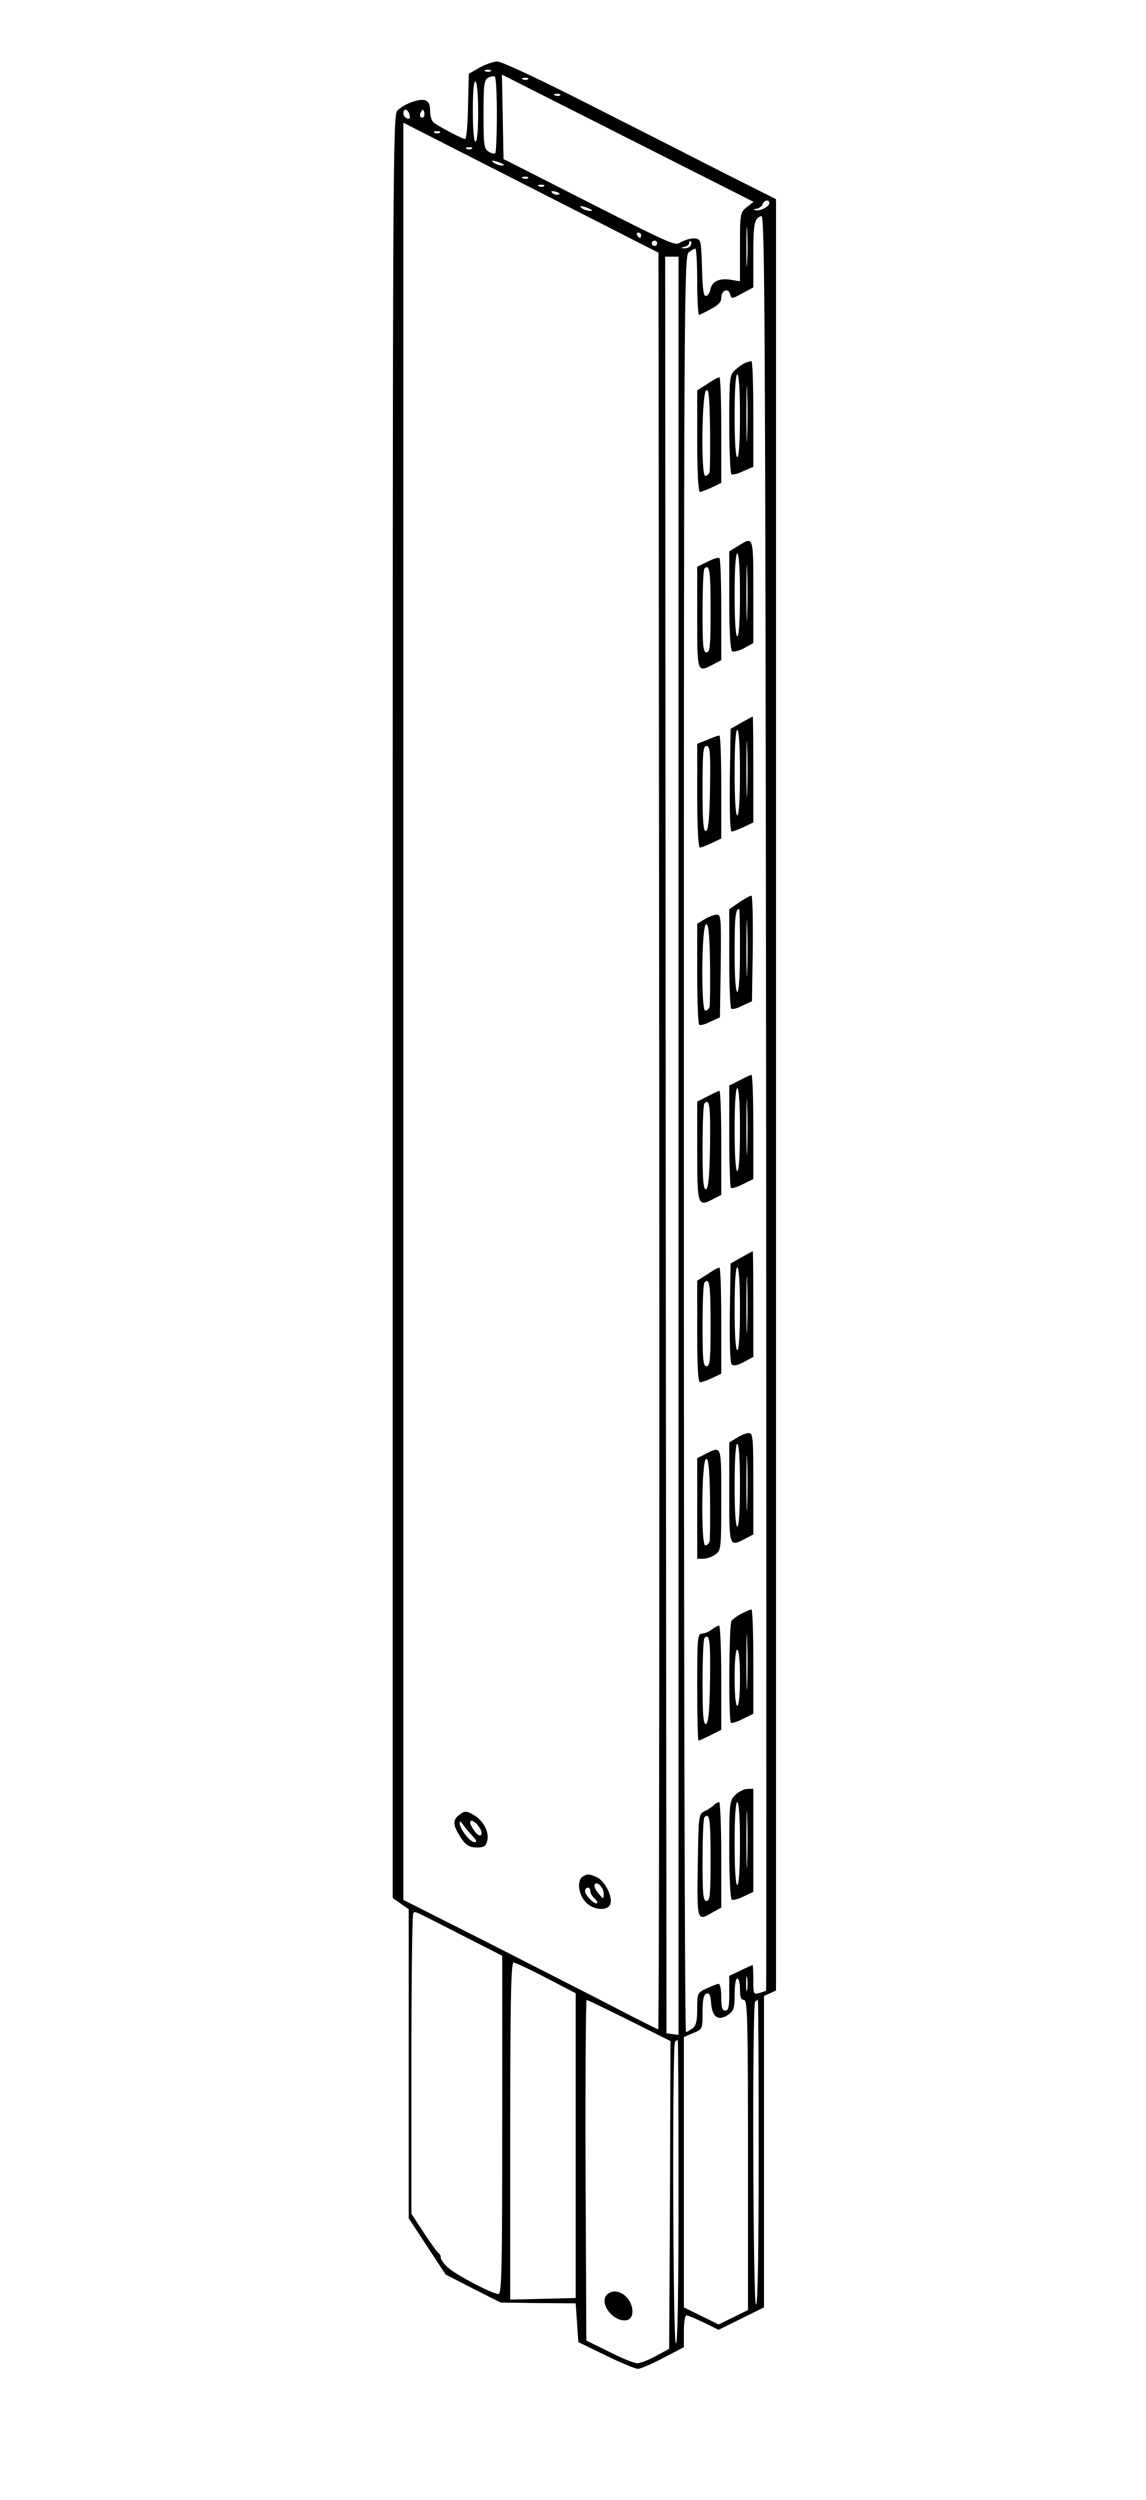 <svg version="1.0" xmlns="http://www.w3.org/2000/svg"
 width="429pt" height="935pt" viewBox="0 0 429 935"
 preserveAspectRatio="xMidYMid meet">
<g transform="translate(0,935) scale(0.1,-0.1)"
fill="#000000" stroke="none">
<path d="M1795 9097 l-40 -23 -3 -122 c-1 -67 -6 -122 -11 -122 -10 0 -101 48
-118 62 -7 6 -13 25 -13 44 0 23 -5 34 -19 39 -23 7 -79 -14 -104 -39 -16 -16
-17 -219 -17 -3351 l0 -3334 30 -21 30 -21 0 -578 0 -578 69 -105 69 -105 103
-53 103 -52 140 -2 141 -1 5 -73 5 -72 103 -50 c57 -28 111 -50 120 -50 9 0
52 18 95 41 l77 40 0 60 c0 32 4 59 10 59 5 0 34 -12 65 -27 l55 -27 85 42 85
42 0 583 0 582 23 10 22 10 0 3350 0 3350 -185 93 c-102 52 -330 168 -508 258
-185 94 -334 164 -350 164 -15 0 -45 -11 -67 -23z m42 -13 c-3 -3 -12 -4 -19
-1 -8 3 -5 6 6 6 11 1 17 -2 13 -5z m23 -163 c0 -76 -3 -140 -6 -144 -3 -3
-15 -1 -25 6 -17 11 -19 25 -19 139 0 110 2 128 17 137 10 5 21 7 25 5 5 -3 8
-67 8 -143z m935 -346 c-24 -20 -25 -24 -25 -149 l0 -128 -37 6 c-42 6 -68 -7
-74 -38 -2 -11 -9 -21 -16 -23 -9 -3 -13 24 -15 104 -3 102 -4 108 -25 111
-12 2 -35 -4 -51 -12 -31 -16 8 -34 -572 261 l-95 48 -3 158 -3 158 471 -238
471 -238 -26 -20z m-818 479 c-3 -3 -12 -4 -19 -1 -8 3 -5 6 6 6 11 1 17 -2
13 -5z m-187 -125 c0 -66 -4 -109 -10 -109 -6 0 -10 45 -10 116 0 74 4 113 10
109 6 -4 10 -53 10 -116z m307 65 c-3 -3 -12 -4 -19 -1 -8 3 -5 6 6 6 11 1 17
-2 13 -5z m-564 -73 c3 -14 1 -18 -9 -14 -8 3 -14 11 -14 19 0 21 17 17 23 -5z
m53 -8 c-10 -10 -19 5 -10 18 6 11 8 11 12 0 2 -7 1 -15 -2 -18z m784 -460
l95 -48 3 -3322 c1 -1828 -1 -3323 -4 -3323 -3 0 -79 38 -167 84 -89 46 -303
155 -474 242 l-313 158 0 3323 0 3324 383 -195 c210 -107 425 -216 477 -243z
m-723 401 c-3 -3 -12 -4 -19 -1 -8 3 -5 6 6 6 11 1 17 -2 13 -5z m120 -60 c-3
-3 -12 -4 -19 -1 -8 3 -5 6 6 6 11 1 17 -2 13 -5z m108 -54 c13 -6 15 -9 5 -9
-8 0 -22 4 -30 9 -18 12 -2 12 25 0z m102 -56 c-3 -3 -12 -4 -19 -1 -8 3 -5 6
6 6 11 1 17 -2 13 -5z m60 -30 c-3 -3 -12 -4 -19 -1 -8 3 -5 6 6 6 11 1 17 -2
13 -5z m54 -32 c-7 -2 -18 1 -23 6 -8 8 -4 9 13 5 13 -4 18 -8 10 -11z m789
-32 c0 -13 -38 -32 -53 -26 -7 2 -5 5 4 5 9 1 19 8 23 16 6 17 26 21 26 5z
m-675 -20 c13 -6 15 -9 5 -9 -8 0 -22 4 -30 9 -18 12 -2 12 25 0z m663 -6665
c-2 -2 -13 -6 -25 -9 -22 -7 -23 -5 -23 48 0 31 -1 56 -3 56 -2 0 -22 -9 -45
-20 l-42 -20 0 -65 c0 -51 -3 -65 -15 -65 -11 0 -15 12 -15 50 0 28 -4 50 -10
50 -5 0 -25 -8 -45 -17 -34 -16 -35 -18 -35 -76 0 -45 -4 -63 -17 -73 -10 -7
-21 -14 -25 -14 -5 0 -8 1495 -8 3321 0 3152 1 3322 18 3335 9 7 20 14 25 14
4 0 7 -57 7 -126 0 -69 3 -124 8 -122 68 33 82 44 82 64 0 28 26 39 33 14 5
-19 6 -19 46 3 l41 22 0 120 c0 122 4 138 30 147 13 4 15 -369 18 -3315 1
-1826 1 -3321 0 -3322z m-71 6463 c-2 -35 -3 -9 -3 57 0 66 1 94 3 63 2 -32 2
-86 0 -120z m-397 102 c0 -5 -2 -10 -4 -10 -3 0 -8 5 -11 10 -3 6 -1 10 4 10
6 0 11 -4 11 -10z m60 -30 c0 -5 -4 -10 -10 -10 -5 0 -10 5 -10 10 0 6 5 10
10 10 6 0 10 -4 10 -10z m125 -9 c-3 -6 -14 -10 -23 -10 -15 1 -15 2 1 6 9 2
17 9 17 15 0 6 3 9 6 5 3 -3 3 -10 -1 -16z m-45 -3367 l0 -3325 -22 3 -23 3
-3 3323 -2 3322 25 0 25 0 0 -3326z m-817 -2949 l157 -80 0 -632 c0 -540 -2
-633 -14 -633 -23 0 -158 71 -188 98 -16 14 -28 31 -28 38 0 7 -3 14 -7 16 -5
2 -29 36 -55 75 l-48 73 0 558 c0 307 3 562 7 566 8 8 -10 16 176 -79z m322
-163 l110 -57 0 -570 0 -570 -122 -3 -123 -3 0 631 c0 497 3 630 13 630 6 -1
62 -26 122 -58z m752 -44 c-2 -13 -4 -3 -4 22 0 25 2 35 4 23 2 -13 2 -33 0
-45z m-27 2 c0 -29 4 -40 15 -40 13 0 15 -71 15 -580 l0 -580 -55 -27 -55 -27
-65 32 -65 32 0 505 0 506 35 15 c35 14 35 15 35 78 0 46 4 65 14 69 11 5 16
-4 18 -35 4 -52 26 -68 62 -45 23 16 26 24 26 77 0 33 4 60 10 60 6 0 10 -18
10 -40z m-414 -117 l154 -77 -2 -575 -3 -576 -50 -27 c-27 -15 -59 -27 -70
-27 -11 0 -58 19 -105 43 l-85 42 -3 637 c-1 350 1 637 4 637 3 0 75 -35 160
-77z m484 -493 c0 -373 -3 -570 -10 -570 -11 0 -15 1122 -3 1133 3 4 8 7 10 7
2 0 3 -256 3 -570z m-300 -151 c0 -367 -3 -568 -10 -564 -11 7 -14 1117 -3
1128 3 4 8 7 10 7 2 0 3 -257 3 -571z"/>
<path d="M1722 2564 c-25 -17 -27 -35 -9 -67 25 -45 40 -57 72 -57 27 0 34 5
39 25 8 33 -14 75 -51 97 -27 15 -32 16 -51 2z m46 -80 c17 -18 19 -24 8 -24
-17 0 -56 51 -55 72 0 8 4 6 12 -6 7 -10 22 -29 35 -42z m26 32 c20 -31 3 -44
-18 -14 -9 12 -16 26 -16 30 0 16 18 7 34 -16z"/>
<path d="M2181 2331 c-20 -13 -17 -59 6 -89 26 -36 88 -43 98 -13 9 28 -21 86
-51 100 -30 13 -35 13 -53 2z m79 -65 c-1 -21 -1 -21 -20 3 -11 12 -17 27 -14
33 9 14 34 -12 34 -36z m-50 10 c0 -7 7 -19 15 -26 9 -7 13 -15 10 -18 -7 -8
-45 29 -45 45 0 7 5 13 10 13 6 0 10 -6 10 -14z"/>
<path d="M2790 7993 c-8 -3 -25 -15 -37 -26 -22 -20 -23 -26 -23 -203 0 -101
4 -185 8 -188 5 -3 25 2 45 12 l37 16 0 198 c0 109 -3 198 -7 197 -5 0 -15 -3
-23 -6z m7 -276 c-1 -45 -3 -5 -3 88 0 94 2 130 3 82 2 -48 2 -125 0 -170z
m-27 78 c0 -97 -4 -155 -10 -155 -6 0 -10 58 -10 155 0 97 4 155 10 155 6 0
10 -58 10 -155z"/>
<path d="M2648 7914 l-38 -24 0 -190 c0 -116 4 -190 10 -190 5 0 25 8 45 17
l35 17 0 198 c0 109 -3 198 -7 197 -5 0 -25 -11 -45 -25z m8 -331 c-3 -7 -10
-13 -16 -13 -16 0 -13 303 3 319 10 10 13 -18 15 -141 1 -83 0 -158 -2 -165z"/>
<path d="M2763 7308 l-33 -20 0 -183 c0 -121 4 -186 11 -191 6 -3 26 2 45 12
l34 19 0 192 c0 211 1 207 -57 171z m34 -261 c-1 -45 -3 -5 -3 88 0 94 2 130
3 82 2 -48 2 -125 0 -170z m-27 78 c0 -97 -4 -155 -10 -155 -6 0 -10 58 -10
155 0 97 4 155 10 155 6 0 10 -58 10 -155z"/>
<path d="M2648 7249 l-38 -19 0 -190 c0 -209 -1 -206 60 -175 l30 16 0 189 c0
104 -3 191 -7 193 -5 3 -25 -4 -45 -14z m12 -179 c0 -136 -2 -160 -15 -160
-13 0 -15 24 -15 153 0 85 3 157 7 160 19 20 23 -7 23 -153z"/>
<path d="M2775 6647 l-40 -23 -3 -192 c-1 -122 1 -192 7 -192 6 0 26 8 46 17
l35 17 0 198 c0 109 -1 198 -2 198 -2 0 -21 -11 -43 -23z m22 -260 c-1 -45 -3
-5 -3 88 0 94 2 130 3 82 2 -48 2 -125 0 -170z m-27 73 c0 -100 -4 -160 -10
-160 -6 0 -10 60 -10 160 0 100 4 160 10 160 6 0 10 -60 10 -160z"/>
<path d="M2648 6583 l-38 -15 0 -194 c0 -118 4 -194 10 -194 5 0 25 8 45 17
l35 17 0 193 c0 106 -3 193 -7 192 -5 0 -25 -7 -45 -16z m10 -180 c-2 -114 -6
-157 -15 -161 -10 -3 -13 33 -13 157 0 138 2 161 15 161 13 0 15 -22 13 -157z"/>
<path d="M2767 5975 l-37 -26 0 -184 c0 -101 3 -186 8 -188 4 -3 23 2 42 12
l35 16 3 198 c1 108 -1 197 -5 197 -5 0 -25 -11 -46 -25z m30 -258 c-1 -45 -3
-5 -3 88 0 94 2 130 3 82 2 -48 2 -125 0 -170z m-27 78 c0 -97 -4 -155 -10
-155 -6 0 -10 56 -10 148 0 131 3 162 17 162 2 0 3 -70 3 -155z"/>
<path d="M2638 5912 l-28 -17 0 -187 c0 -103 3 -189 8 -191 4 -3 23 2 42 12
l35 16 3 193 c2 178 1 192 -15 191 -10 0 -30 -8 -45 -17z m18 -329 c-3 -7 -10
-13 -16 -13 -16 0 -14 317 3 323 9 3 13 -32 15 -147 1 -82 0 -156 -2 -163z"/>
<path d="M2768 5309 l-38 -19 0 -189 c0 -103 3 -190 6 -194 4 -3 24 3 45 14
l39 19 0 195 c0 107 -3 195 -7 195 -5 -1 -25 -10 -45 -21z m29 -262 c-1 -45
-3 -5 -3 88 0 94 2 130 3 82 2 -48 2 -125 0 -170z m-27 78 c0 -97 -4 -155 -10
-155 -6 0 -10 58 -10 155 0 97 4 155 10 155 6 0 10 -58 10 -155z"/>
<path d="M2648 5249 l-38 -19 0 -186 c0 -204 2 -209 59 -179 l31 16 0 194 c0
107 -3 195 -7 195 -5 -1 -25 -10 -45 -21z m10 -181 c-2 -118 -6 -162 -15 -166
-10 -3 -13 33 -13 156 0 87 3 162 7 165 19 20 23 -8 21 -155z"/>
<path d="M2775 4647 l-40 -23 -3 -184 c-1 -112 1 -187 7 -193 7 -7 22 -4 46 9
l35 19 0 197 c0 109 -1 198 -2 198 -2 0 -21 -11 -43 -23z m22 -264 c-1 -49 -3
-9 -3 87 0 96 2 136 3 88 2 -49 2 -127 0 -175z m-27 72 c0 -97 -4 -155 -10
-155 -6 0 -10 58 -10 155 0 97 4 155 10 155 6 0 10 -58 10 -155z"/>
<path d="M2648 4584 l-38 -24 0 -190 c0 -131 3 -190 11 -190 6 0 26 7 45 16
l34 16 0 199 c0 110 -3 199 -7 198 -5 0 -25 -11 -45 -25z m12 -184 c0 -136 -2
-160 -15 -160 -13 0 -15 24 -15 153 0 85 3 157 7 160 19 20 23 -7 23 -153z"/>
<path d="M2758 3972 l-28 -17 0 -187 c0 -207 -1 -204 60 -173 l30 16 0 189 c0
174 -1 190 -17 190 -10 0 -30 -8 -45 -18z m39 -255 c-1 -45 -3 -5 -3 88 0 94
2 130 3 82 2 -48 2 -125 0 -170z m-27 78 c0 -97 -4 -155 -10 -155 -6 0 -10 58
-10 155 0 97 4 155 10 155 6 0 10 -58 10 -155z"/>
<path d="M2643 3913 l-33 -17 0 -188 0 -188 23 0 c12 0 33 7 45 16 21 15 22
20 22 205 0 206 2 201 -57 172z m13 -330 c-3 -7 -10 -13 -16 -13 -16 0 -14
317 3 323 9 3 13 -32 15 -147 1 -82 0 -156 -2 -163z"/>
<path d="M2775 3314 c-16 -8 -33 -21 -37 -27 -9 -14 -11 -371 -2 -380 4 -3 24
3 45 14 l39 19 0 195 c0 107 -3 195 -7 195 -5 0 -21 -7 -38 -16z m22 -267 c-1
-45 -3 -5 -3 88 0 94 2 130 3 82 2 -48 2 -125 0 -170z m-27 28 c0 -63 -4 -105
-10 -105 -6 0 -10 42 -10 105 0 63 4 105 10 105 6 0 10 -42 10 -105z"/>
<path d="M2664 3255 c-10 -8 -27 -15 -36 -15 -17 0 -18 -16 -18 -200 0 -110 2
-200 5 -200 3 0 24 9 45 20 l40 20 0 195 c0 107 -4 195 -8 195 -5 0 -17 -7
-28 -15z m-6 -187 c-2 -118 -6 -162 -15 -166 -10 -3 -13 33 -13 156 0 87 3
162 7 165 19 20 23 -8 21 -155z"/>
<path d="M2753 2637 c-22 -22 -23 -29 -23 -204 0 -102 4 -184 9 -188 5 -3 26
2 45 12 l36 17 0 193 0 193 -22 -1 c-13 0 -33 -10 -45 -22z m44 -254 c-1 -49
-3 -9 -3 87 0 96 2 136 3 88 2 -49 2 -127 0 -175z m-27 72 c0 -97 -4 -155 -10
-155 -6 0 -10 58 -10 155 0 97 4 155 10 155 6 0 10 -58 10 -155z"/>
<path d="M2673 2599 c-6 -6 -22 -17 -35 -23 -23 -11 -23 -14 -26 -204 -3 -211
-3 -209 57 -174 l31 17 0 198 c0 108 -4 197 -8 197 -4 0 -13 -5 -19 -11z m-13
-199 c0 -136 -2 -160 -15 -160 -13 0 -15 24 -15 153 0 85 3 157 7 160 19 20
23 -7 23 -153z"/>
<path d="M2270 765 c-27 -33 29 -102 76 -93 27 5 29 49 4 81 -24 30 -61 35
-80 12z"/>
</g>
</svg>
